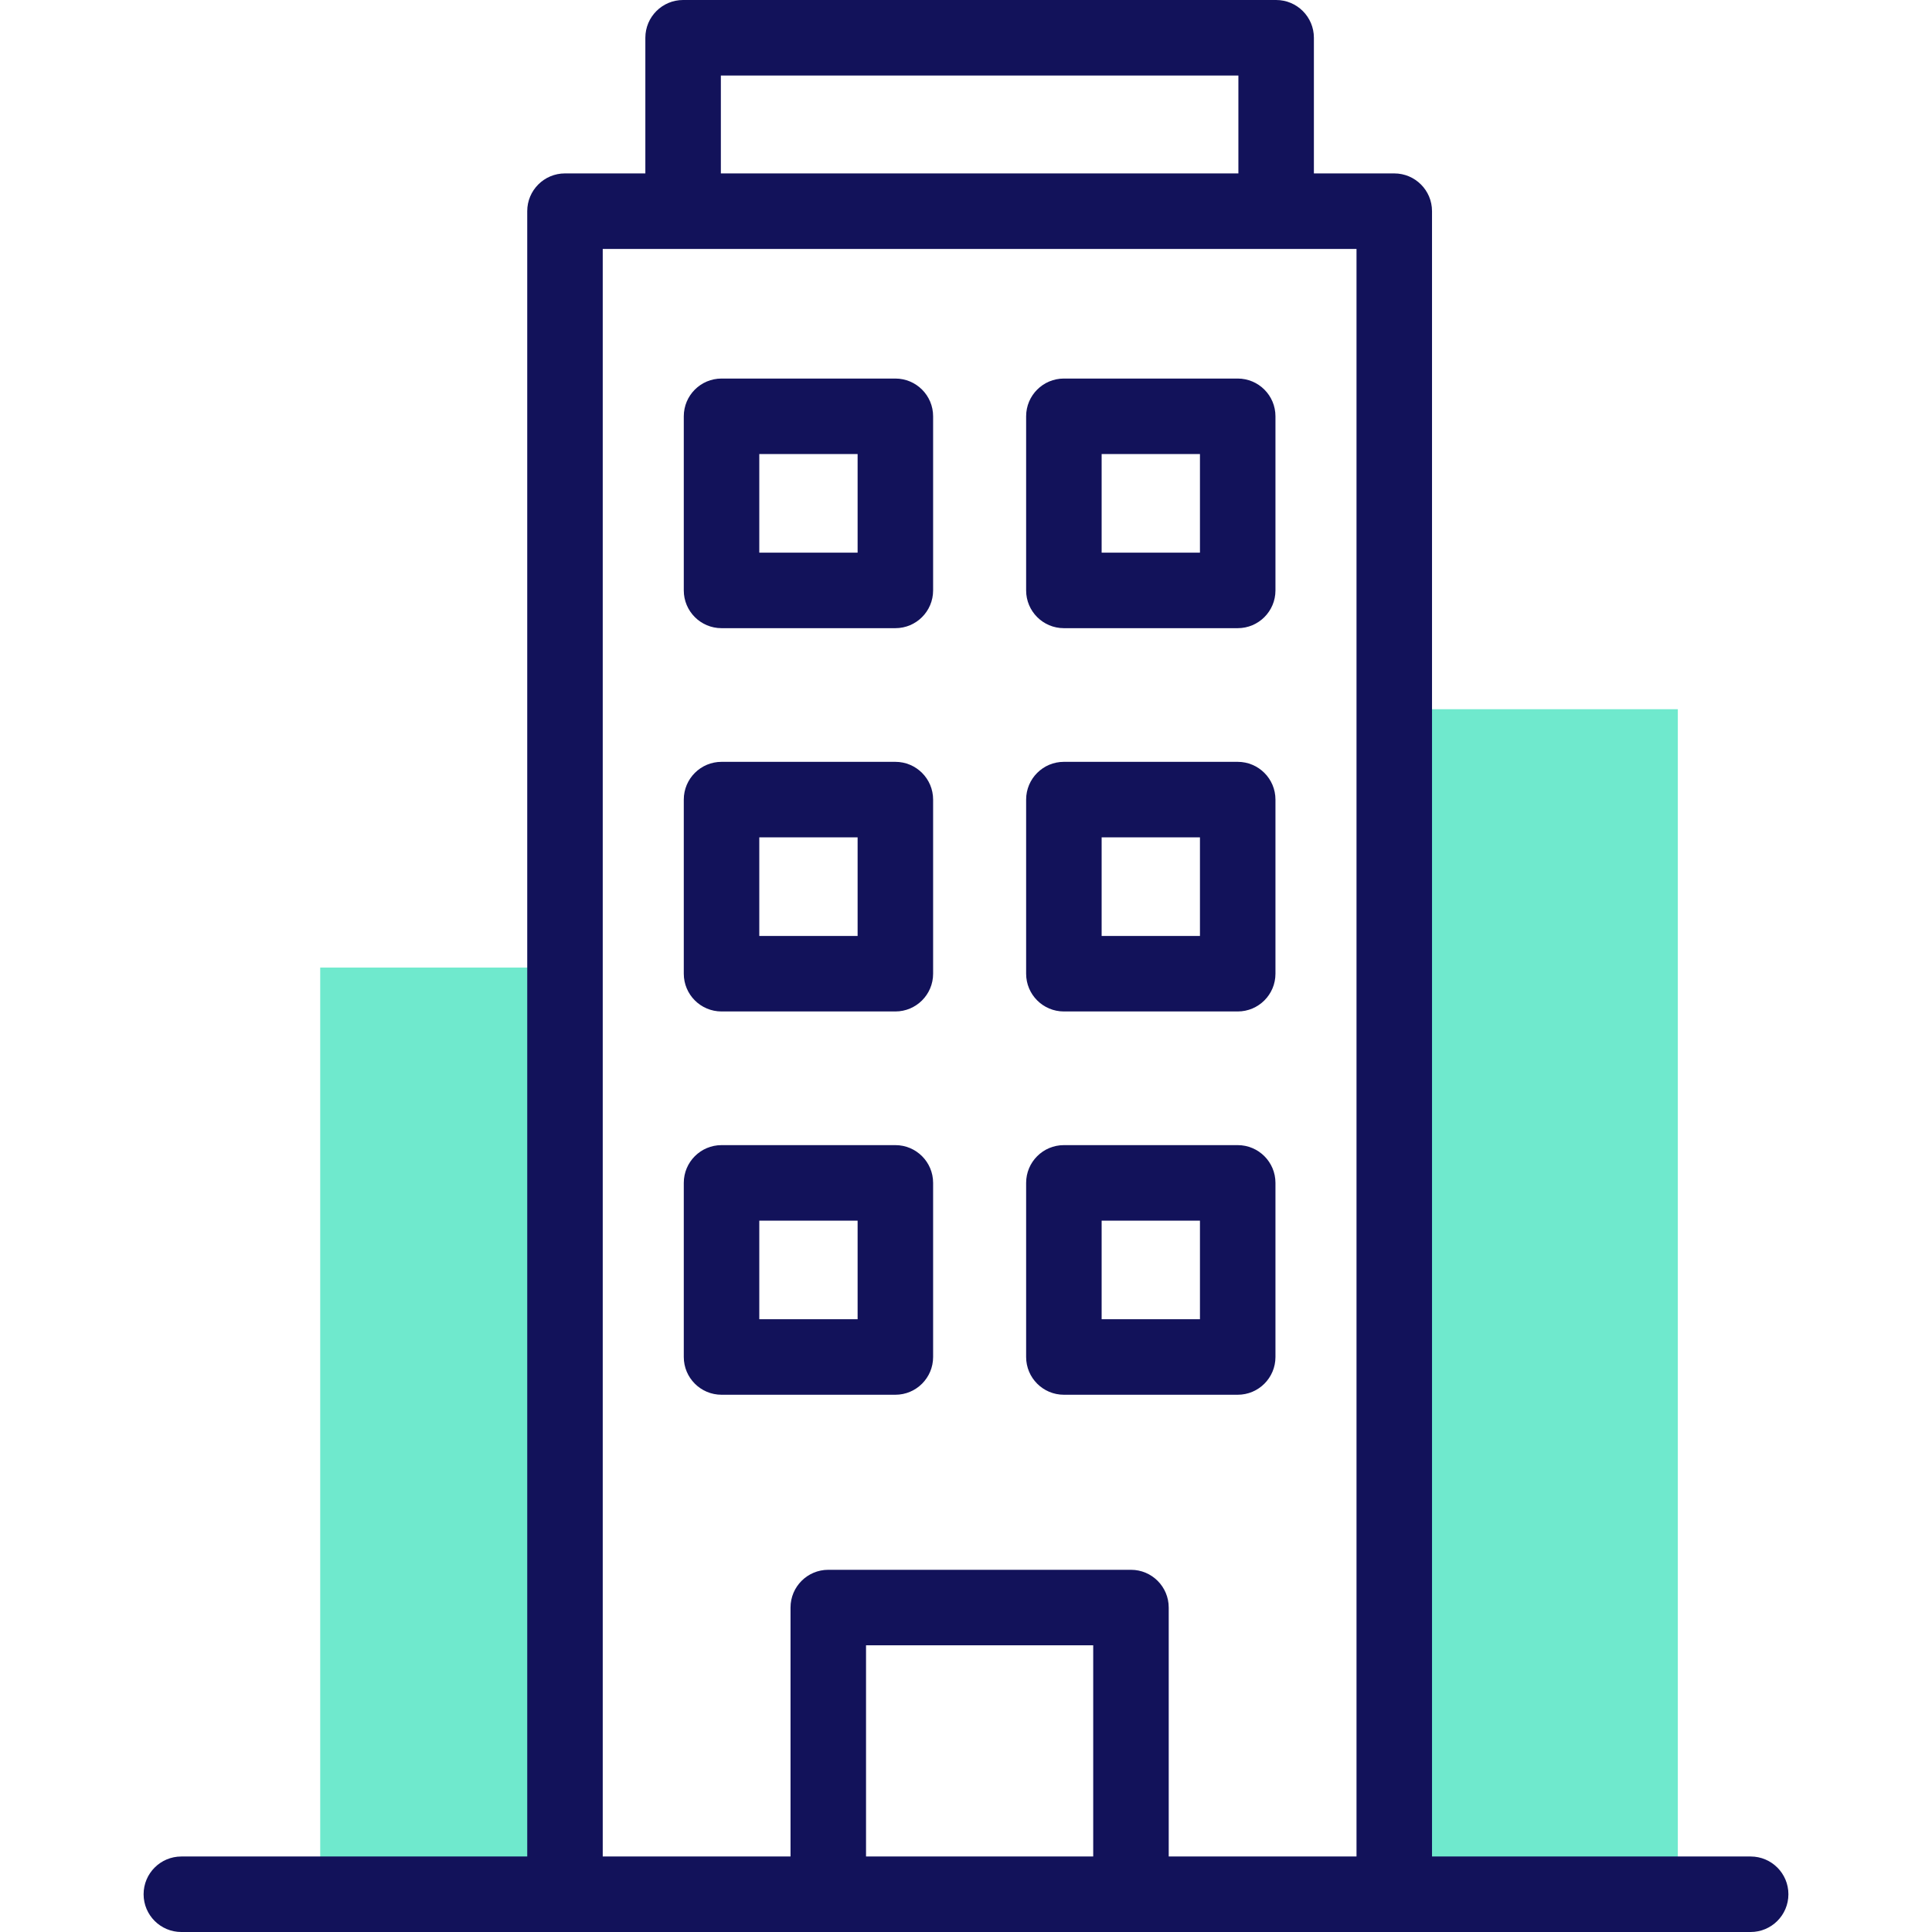 <?xml version="1.0"?>
<svg xmlns="http://www.w3.org/2000/svg" xmlns:xlink="http://www.w3.org/1999/xlink" xmlns:svgjs="http://svgjs.com/svgjs" version="1.1" width="512" height="512" x="0" y="0" viewBox="0 0 512 512" style="enable-background:new 0 0 512 512" xml:space="preserve" class=""><g><g xmlns="http://www.w3.org/2000/svg"><g><path d="m369.494 187.948h75.148v322.316h-75.148z" fill="#6fe9cd" data-original="#e2c4ff" style="" class=""/><g><path d="m84.861 256.417h64.865v253.847h-64.865z" fill="#6fe9cd" data-original="#e2c4ff" style="" class=""/></g></g><g fill="#020288"><path d="m328.005 100.319h-46.065c-5.526 0-10.005 4.479-10.005 10.005v46.143c0 5.526 4.479 10.005 10.005 10.005h46.065c5.526 0 10.005-4.479 10.005-10.005v-46.143c0-5.526-4.479-10.005-10.005-10.005zm-10.005 46.142h-26.055v-26.132h26.055z" fill="#12125a" data-original="#020288" style="" class=""/><path d="m237.28 100.319h-46.065c-5.526 0-10.005 4.479-10.005 10.005v46.143c0 5.526 4.479 10.005 10.005 10.005h46.065c5.526 0 10.005-4.479 10.005-10.005v-46.143c.001-5.526-4.479-10.005-10.005-10.005zm-10.005 46.142h-26.055v-26.132h26.055z" fill="#12125a" data-original="#020288" style="" class=""/><path d="m328.005 201.895h-46.065c-5.526 0-10.005 4.479-10.005 10.005v46.143c0 5.526 4.479 10.005 10.005 10.005h46.065c5.526 0 10.005-4.479 10.005-10.005v-46.143c0-5.526-4.479-10.005-10.005-10.005zm-10.005 46.142h-26.055v-26.132h26.055z" fill="#12125a" data-original="#020288" style="" class=""/><path d="m237.28 201.895h-46.065c-5.526 0-10.005 4.479-10.005 10.005v46.143c0 5.526 4.479 10.005 10.005 10.005h46.065c5.526 0 10.005-4.479 10.005-10.005v-46.143c.001-5.526-4.479-10.005-10.005-10.005zm-10.005 46.142h-26.055v-26.132h26.055z" fill="#12125a" data-original="#020288" style="" class=""/><path d="m328.005 303.471h-46.065c-5.526 0-10.005 4.479-10.005 10.005v46.142c0 5.526 4.479 10.005 10.005 10.005h46.065c5.526 0 10.005-4.479 10.005-10.005v-46.142c0-5.525-4.479-10.005-10.005-10.005zm-10.005 46.142h-26.055v-26.132h26.055z" fill="#12125a" data-original="#020288" style="" class=""/><path d="m237.28 303.471h-46.065c-5.526 0-10.005 4.479-10.005 10.005v46.142c0 5.526 4.479 10.005 10.005 10.005h46.065c5.526 0 10.005-4.479 10.005-10.005v-46.142c.001-5.525-4.479-10.005-10.005-10.005zm-10.005 46.142h-26.055v-26.132h26.055z" fill="#12125a" data-original="#020288" style="" class=""/><path d="m463.94 491.99h-84.441v-436.029c0-5.526-4.479-10.005-10.005-10.005h-21.299v-35.95c0-5.527-4.479-10.006-10.005-10.006h-157.16c-5.526 0-10.005 4.479-10.005 10.005v35.95h-21.299c-5.526 0-10.005 4.48-10.005 10.005v436.03h-91.661c-5.526 0-10.005 4.479-10.005 10.005s4.479 10.005 10.005 10.005h415.88c5.526 0 10.005-4.479 10.005-10.005s-4.479-10.005-10.005-10.005zm-272.905-471.98h137.15v25.945h-137.15zm38.472 471.98v-55.967h60.205v55.967zm80.216 0v-65.972c0-5.526-4.479-10.005-10.005-10.005h-80.216c-5.526 0-10.005 4.479-10.005 10.005v65.972h-49.766v-426.024h199.758v426.024z" fill="#12125a" data-original="#020288" style="" class=""/></g></g></g></svg>
